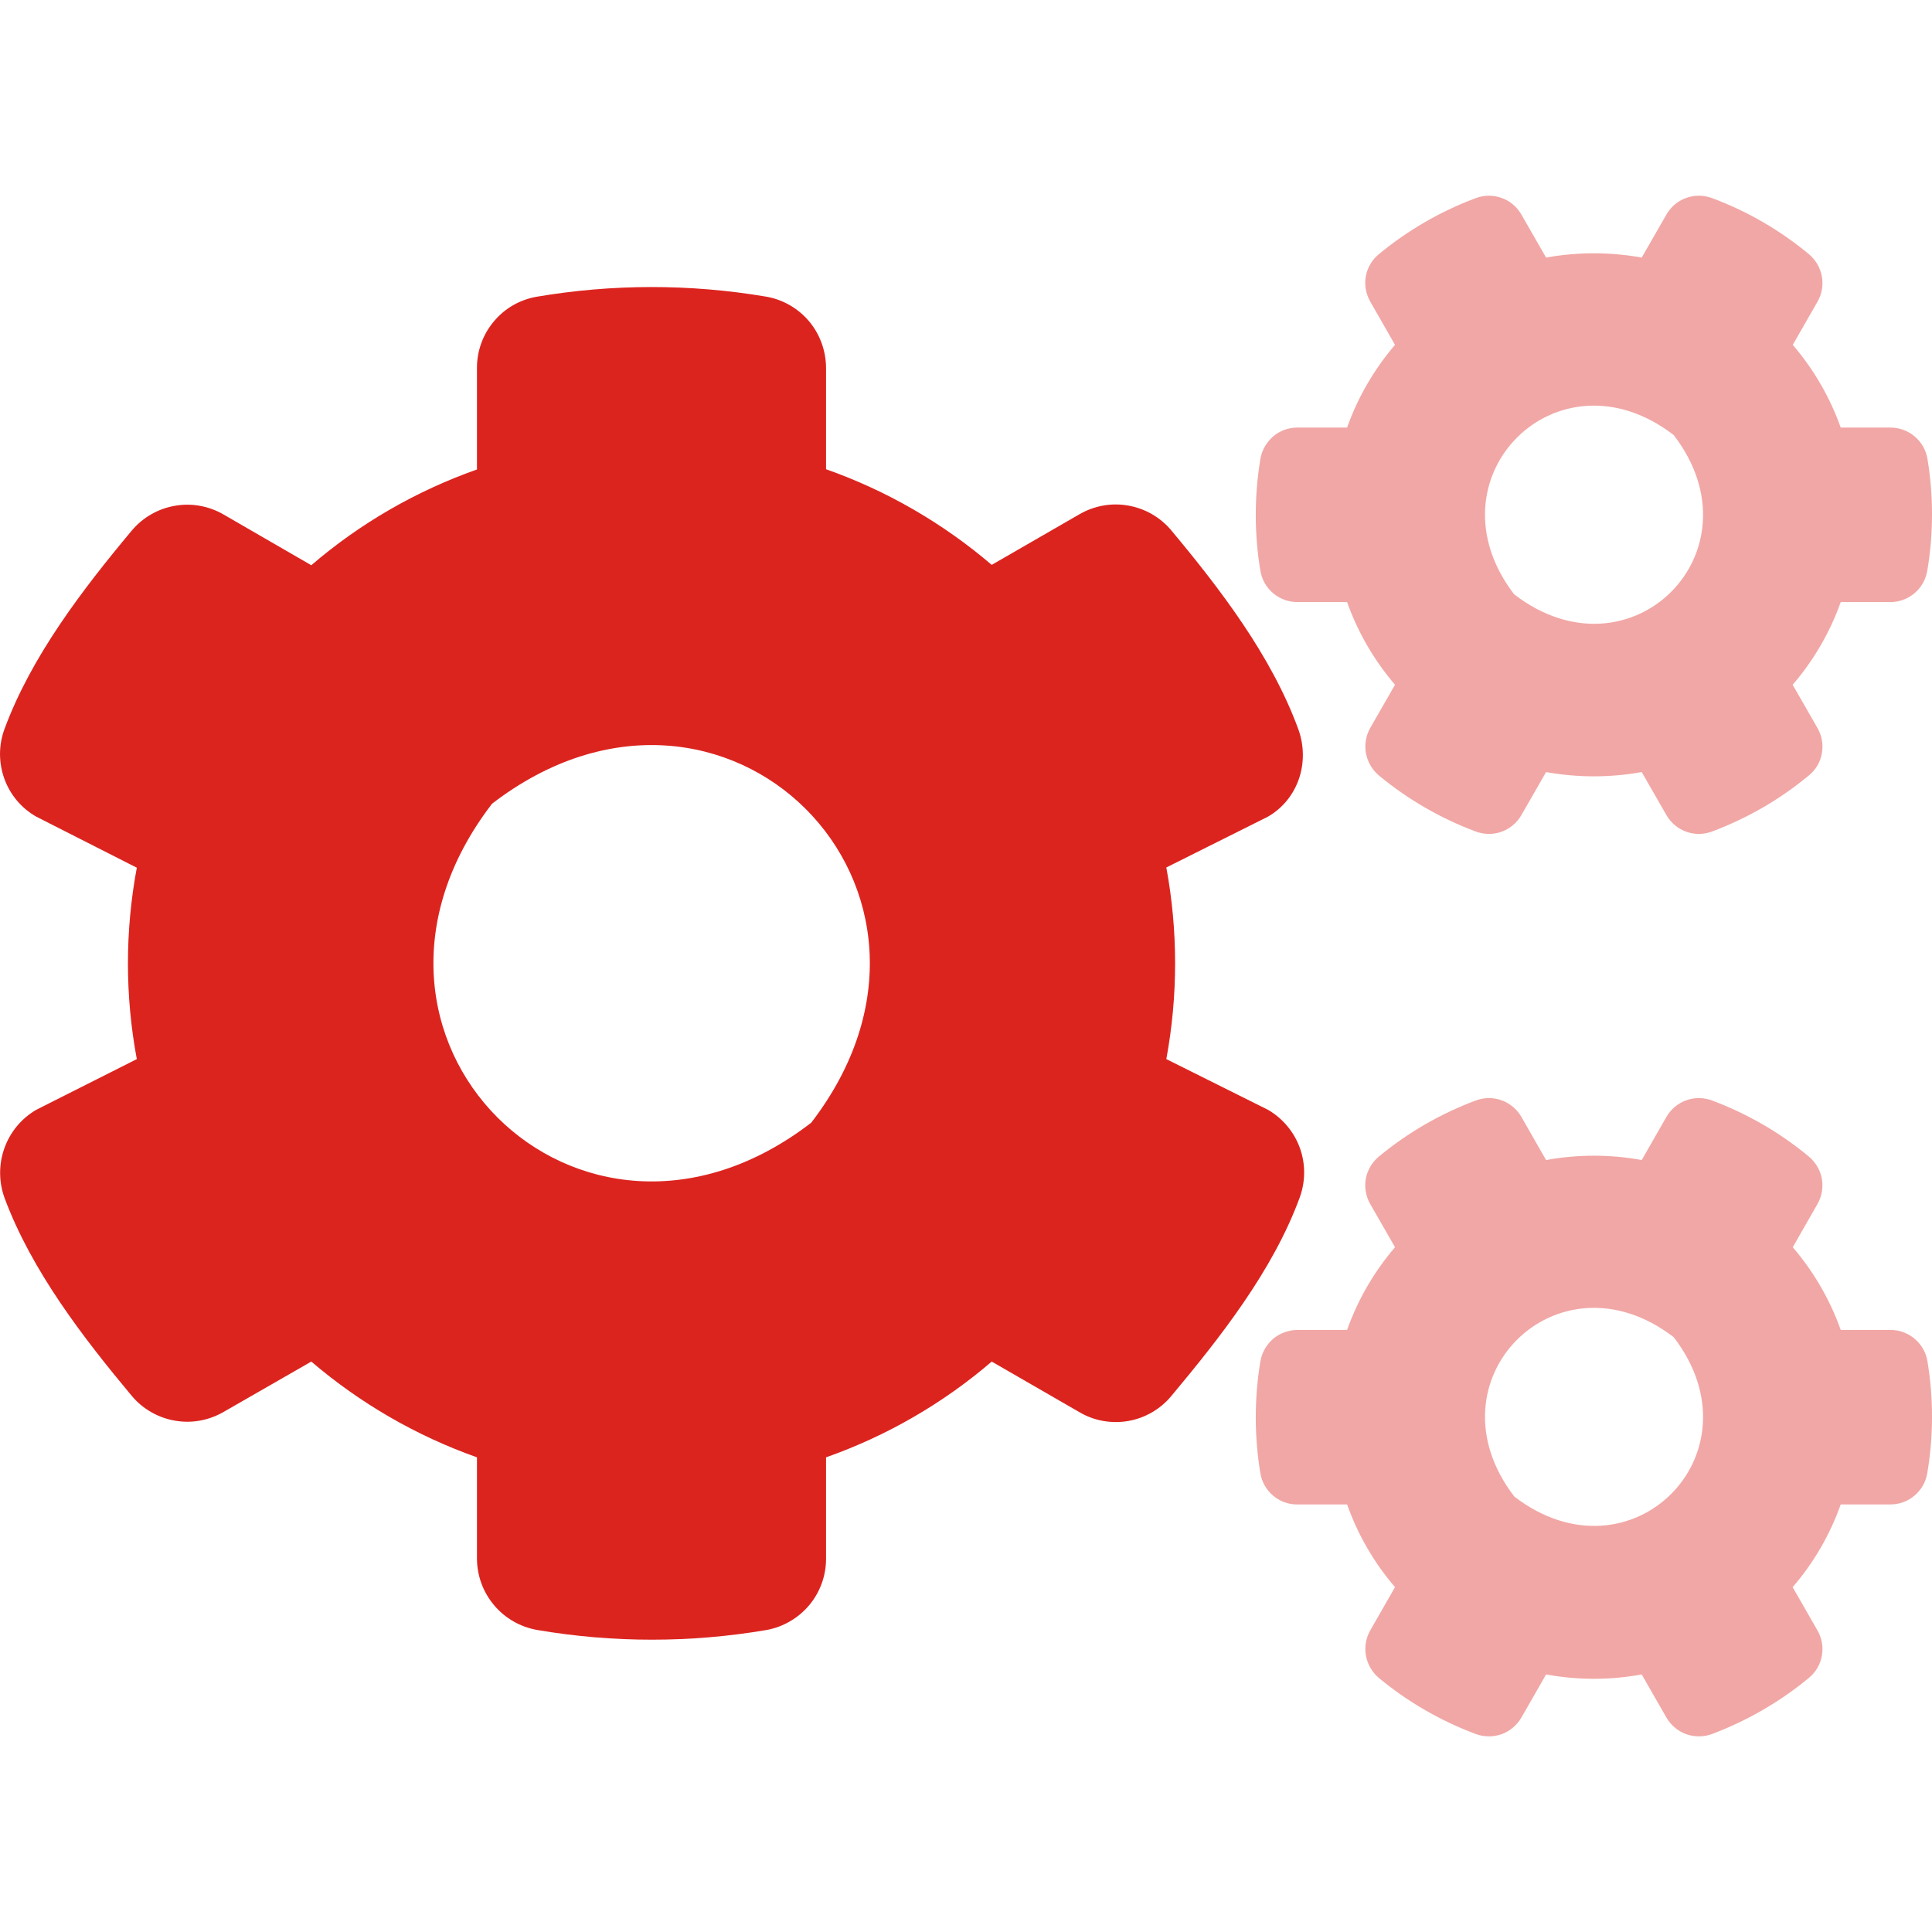 <svg width="16" height="16" viewBox="0 0 16 16" fill="none" xmlns="http://www.w3.org/2000/svg">
<g clip-path="url(#clip0)">
<path opacity="0.4" d="M15.962 11.272C15.95 11.2 15.912 11.134 15.856 11.087C15.8 11.04 15.73 11.014 15.657 11.014H15.244C15.155 10.763 15.02 10.531 14.847 10.329L15.051 9.972C15.088 9.908 15.1 9.834 15.088 9.763C15.075 9.691 15.037 9.626 14.981 9.579C14.742 9.38 14.47 9.223 14.179 9.114C14.11 9.088 14.034 9.087 13.965 9.112C13.896 9.137 13.838 9.185 13.801 9.249L13.596 9.607C13.334 9.559 13.066 9.559 12.804 9.607L12.599 9.249C12.562 9.185 12.504 9.137 12.435 9.112C12.366 9.087 12.29 9.088 12.221 9.114C11.93 9.223 11.658 9.38 11.418 9.579C11.362 9.626 11.324 9.691 11.311 9.762C11.298 9.834 11.312 9.909 11.348 9.972L11.553 10.329C11.38 10.531 11.245 10.763 11.156 11.014H10.743C10.67 11.015 10.599 11.041 10.543 11.088C10.488 11.136 10.45 11.202 10.438 11.274C10.387 11.581 10.387 11.895 10.438 12.202C10.45 12.274 10.488 12.339 10.544 12.387C10.6 12.434 10.67 12.46 10.743 12.459H11.156C11.245 12.71 11.38 12.943 11.553 13.144L11.348 13.502C11.312 13.565 11.299 13.639 11.312 13.711C11.325 13.783 11.363 13.848 11.418 13.895C11.658 14.094 11.929 14.251 12.221 14.36C12.29 14.386 12.366 14.386 12.435 14.362C12.504 14.337 12.562 14.288 12.599 14.225L12.804 13.867C13.066 13.915 13.334 13.915 13.596 13.867L13.801 14.225C13.838 14.288 13.896 14.337 13.965 14.362C14.034 14.386 14.11 14.386 14.179 14.36C14.47 14.25 14.742 14.093 14.981 13.895C15.038 13.848 15.076 13.783 15.088 13.711C15.101 13.639 15.088 13.565 15.051 13.502L14.846 13.144C15.02 12.943 15.155 12.71 15.244 12.459H15.656C15.73 12.459 15.801 12.433 15.856 12.385C15.912 12.338 15.949 12.272 15.961 12.199C16.013 11.892 16.013 11.579 15.962 11.272ZM12.541 12.394C11.801 11.432 12.899 10.334 13.861 11.074C14.601 12.037 13.504 13.134 12.541 12.394V12.394ZM15.962 3.799C15.95 3.726 15.912 3.661 15.856 3.614C15.8 3.567 15.73 3.541 15.657 3.541H15.244C15.155 3.29 15.02 3.058 14.847 2.856L15.052 2.498C15.088 2.435 15.101 2.361 15.088 2.289C15.075 2.218 15.037 2.153 14.982 2.106C14.742 1.907 14.471 1.749 14.179 1.641C14.11 1.615 14.034 1.614 13.965 1.639C13.896 1.663 13.838 1.712 13.801 1.776L13.596 2.133C13.334 2.086 13.066 2.086 12.804 2.133L12.599 1.776C12.562 1.712 12.504 1.663 12.435 1.639C12.366 1.614 12.29 1.615 12.221 1.641C11.93 1.75 11.658 1.907 11.418 2.106C11.362 2.152 11.324 2.217 11.311 2.289C11.298 2.361 11.312 2.435 11.348 2.498L11.553 2.856C11.38 3.058 11.245 3.29 11.156 3.541H10.743C10.67 3.541 10.599 3.567 10.543 3.615C10.488 3.663 10.45 3.728 10.438 3.801C10.387 4.108 10.387 4.421 10.438 4.728C10.45 4.8 10.488 4.866 10.544 4.913C10.6 4.96 10.67 4.986 10.743 4.986H11.156C11.245 5.237 11.38 5.469 11.553 5.671L11.348 6.028C11.312 6.092 11.299 6.166 11.312 6.237C11.325 6.309 11.363 6.374 11.418 6.421C11.658 6.62 11.929 6.777 12.221 6.886C12.29 6.912 12.366 6.913 12.435 6.888C12.504 6.863 12.562 6.815 12.599 6.751L12.804 6.394C13.066 6.441 13.334 6.441 13.596 6.394L13.801 6.751C13.838 6.815 13.896 6.863 13.965 6.888C14.034 6.913 14.11 6.912 14.179 6.886C14.47 6.777 14.742 6.62 14.981 6.421C15.038 6.375 15.076 6.31 15.088 6.238C15.101 6.166 15.088 6.092 15.051 6.028L14.846 5.671C15.02 5.469 15.155 5.237 15.244 4.986H15.656C15.73 4.986 15.801 4.959 15.856 4.912C15.912 4.864 15.949 4.798 15.961 4.726C16.013 4.419 16.013 4.105 15.962 3.798V3.799ZM12.541 4.924C11.801 3.961 12.899 2.861 13.861 3.603C14.601 4.566 13.504 5.663 12.541 4.923V4.924Z" fill="#DC241F"/>
<path d="M10.501 9.191L9.659 8.771C9.756 8.246 9.756 7.708 9.659 7.184L10.501 6.763C10.754 6.616 10.851 6.308 10.751 6.036C10.529 5.431 10.104 4.876 9.699 4.391C9.608 4.283 9.482 4.211 9.344 4.187C9.205 4.162 9.063 4.188 8.941 4.258L8.213 4.678C7.808 4.332 7.343 4.063 6.841 3.886V3.046C6.84 2.904 6.79 2.767 6.699 2.659C6.607 2.551 6.48 2.479 6.341 2.456C5.712 2.35 5.069 2.351 4.441 2.458C4.303 2.483 4.178 2.555 4.089 2.663C3.999 2.77 3.95 2.906 3.95 3.046V3.888C3.448 4.065 2.982 4.334 2.578 4.681L1.85 4.26C1.728 4.19 1.586 4.164 1.447 4.189C1.309 4.213 1.183 4.285 1.092 4.393C0.687 4.878 0.26 5.433 0.037 6.038C-0.012 6.171 -0.012 6.316 0.036 6.449C0.084 6.582 0.177 6.693 0.3 6.763L1.133 7.186C1.035 7.71 1.035 8.247 1.133 8.771L0.3 9.191C0.178 9.262 0.085 9.374 0.037 9.507C-0.011 9.64 -0.011 9.786 0.037 9.919C0.26 10.521 0.687 11.076 1.092 11.561C1.183 11.669 1.309 11.741 1.447 11.765C1.586 11.79 1.728 11.764 1.85 11.694L2.578 11.276C2.983 11.622 3.448 11.891 3.95 12.069V12.909C3.951 13.05 4.001 13.187 4.093 13.295C4.184 13.403 4.311 13.475 4.45 13.499C5.078 13.606 5.72 13.606 6.348 13.499C6.486 13.474 6.611 13.401 6.702 13.293C6.792 13.185 6.841 13.049 6.841 12.909V12.069C7.343 11.892 7.809 11.623 8.213 11.276L8.941 11.696C9.062 11.767 9.205 11.792 9.344 11.768C9.482 11.744 9.608 11.671 9.698 11.564C10.103 11.079 10.541 10.524 10.763 9.919C10.812 9.786 10.813 9.64 10.765 9.507C10.717 9.374 10.623 9.262 10.501 9.191ZM6.718 9.298C4.793 10.779 2.595 8.581 4.075 6.656C6 5.176 8.198 7.373 6.718 9.298H6.718Z" fill="#DC241F"/>
</g>
<defs>
<clipPath id="clip0">
<rect width="16" height="16" fill="white"/>
</clipPath>
</defs>
</svg>
